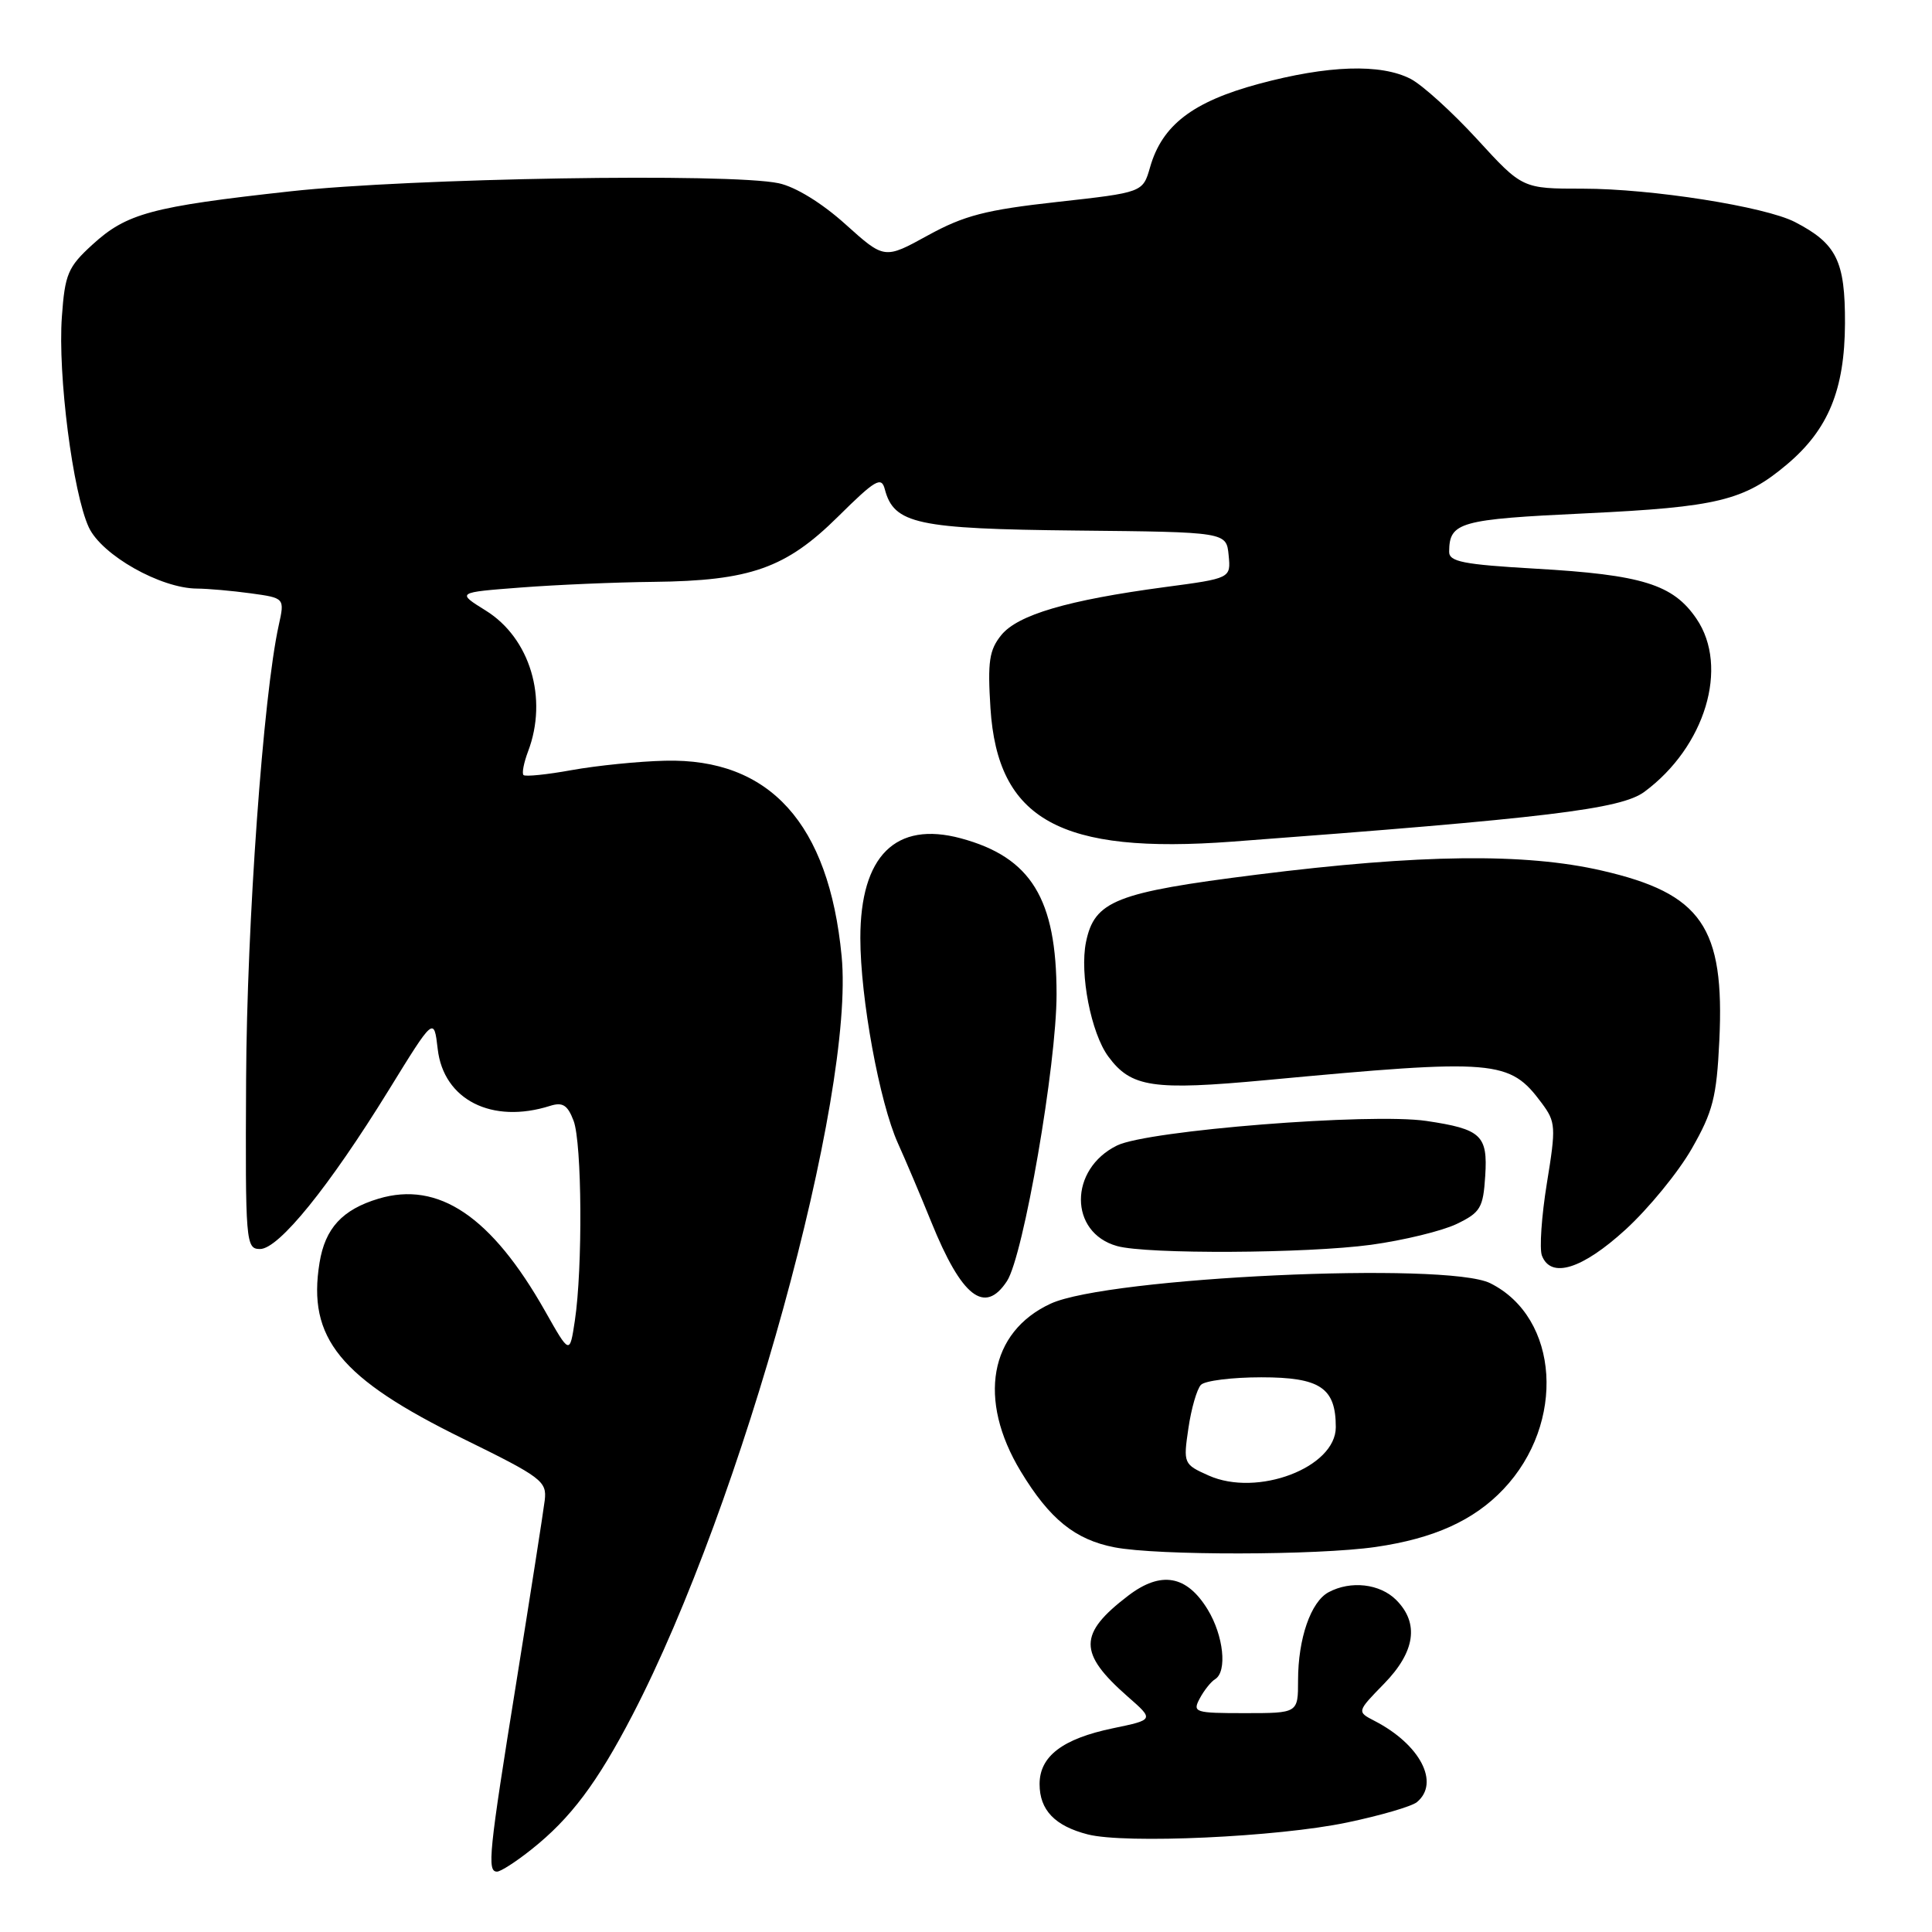 <?xml version="1.0" encoding="UTF-8" standalone="no"?>
<!DOCTYPE svg PUBLIC "-//W3C//DTD SVG 1.1//EN" "http://www.w3.org/Graphics/SVG/1.1/DTD/svg11.dtd" >
<svg xmlns="http://www.w3.org/2000/svg" xmlns:xlink="http://www.w3.org/1999/xlink" version="1.1" viewBox="0 0 256 256">
 <g >
 <path fill="currentColor"
d=" M 70.42 245.06 C 75.60 240.95 79.13 236.25 83.80 227.26 C 98.38 199.19 113.30 145.08 111.52 126.69 C 109.83 109.12 101.99 100.45 88.12 100.80 C 84.62 100.88 79.06 101.45 75.77 102.04 C 72.48 102.64 69.60 102.93 69.37 102.70 C 69.13 102.47 69.41 101.06 69.97 99.57 C 72.64 92.55 70.24 84.55 64.36 80.90 C 60.50 78.50 60.50 78.50 69.00 77.85 C 73.67 77.49 81.59 77.15 86.59 77.10 C 99.42 76.96 104.14 75.29 111.04 68.46 C 115.98 63.57 116.79 63.09 117.24 64.82 C 118.45 69.43 121.49 70.08 142.65 70.30 C 162.50 70.50 162.50 70.50 162.80 73.56 C 163.10 76.63 163.10 76.63 154.30 77.80 C 141.46 79.52 134.86 81.46 132.67 84.16 C 131.08 86.13 130.85 87.67 131.24 93.82 C 132.19 108.64 140.48 113.22 163.29 111.52 C 204.99 108.40 214.78 107.22 217.89 104.92 C 225.95 98.96 229.14 88.39 224.80 82.00 C 221.70 77.43 217.61 76.16 203.42 75.35 C 193.89 74.80 192.00 74.43 192.02 73.10 C 192.05 69.18 193.37 68.81 210.12 68.02 C 227.58 67.19 231.10 66.33 236.79 61.53 C 242.26 56.92 244.43 51.64 244.47 42.86 C 244.50 34.58 243.37 32.28 237.84 29.42 C 233.87 27.37 218.83 25.00 209.74 25.00 C 201.73 25.00 201.73 25.00 195.74 18.46 C 192.45 14.87 188.48 11.27 186.93 10.46 C 182.96 8.41 175.96 8.64 166.77 11.12 C 158.03 13.48 153.98 16.59 152.39 22.16 C 151.43 25.50 151.43 25.50 140.08 26.76 C 130.61 27.81 127.76 28.55 122.95 31.19 C 117.19 34.36 117.19 34.36 112.02 29.71 C 108.90 26.90 105.40 24.75 103.18 24.28 C 96.68 22.90 54.42 23.60 38.50 25.35 C 20.06 27.38 16.77 28.27 12.23 32.43 C 9.00 35.38 8.60 36.33 8.20 41.96 C 7.64 49.65 9.65 65.32 11.77 69.88 C 13.49 73.56 21.29 77.97 26.11 77.99 C 27.55 78.00 30.75 78.28 33.23 78.62 C 37.73 79.24 37.73 79.24 36.93 82.87 C 34.88 92.17 32.71 122.33 32.61 143.00 C 32.50 164.70 32.57 165.50 34.46 165.50 C 36.94 165.50 43.61 157.25 51.50 144.46 C 57.50 134.72 57.50 134.72 58.00 139.01 C 58.78 145.74 65.19 148.98 72.90 146.53 C 74.55 146.01 75.21 146.42 76.00 148.50 C 77.12 151.43 77.22 168.04 76.17 175.00 C 75.49 179.50 75.49 179.50 72.23 173.73 C 65.13 161.19 58.11 156.45 50.16 158.83 C 45.36 160.27 43.08 162.75 42.34 167.32 C 40.71 177.32 45.05 182.63 61.37 190.64 C 71.78 195.75 72.48 196.27 72.18 198.80 C 72.00 200.28 70.31 211.09 68.43 222.82 C 64.76 245.60 64.52 248.00 65.86 248.00 C 66.34 248.00 68.39 246.68 70.42 245.06 Z  M 178.50 241.49 C 182.90 240.57 187.06 239.36 187.75 238.79 C 190.83 236.24 188.18 231.15 182.14 228.03 C 179.78 226.81 179.78 226.81 183.39 223.11 C 187.53 218.87 188.08 215.08 185.00 212.00 C 182.85 209.85 178.98 209.40 176.04 210.98 C 173.69 212.24 172.00 217.12 172.00 222.65 C 172.00 227.00 172.00 227.00 164.96 227.00 C 158.31 227.00 157.99 226.90 158.97 225.06 C 159.54 223.99 160.46 222.83 161.01 222.50 C 162.64 221.49 162.13 216.73 160.03 213.28 C 157.25 208.72 153.84 208.12 149.50 211.43 C 142.87 216.49 142.86 219.03 149.42 224.80 C 152.93 227.87 152.93 227.87 147.49 229.00 C 140.80 230.39 137.75 232.71 137.75 236.40 C 137.75 239.84 139.77 241.95 144.14 243.07 C 149.10 244.34 169.31 243.42 178.50 241.49 Z  M 182.29 204.98 C 189.99 203.86 195.27 201.48 199.20 197.34 C 207.52 188.58 206.63 174.59 197.46 170.03 C 191.68 167.15 146.81 169.24 139.22 172.74 C 131.10 176.49 129.50 185.45 135.25 194.96 C 139.08 201.29 142.45 204.02 147.69 205.03 C 153.37 206.13 174.54 206.10 182.29 204.98 Z  M 133.43 169.75 C 135.62 166.40 140.00 141.07 140.00 131.75 C 140.00 119.09 136.62 113.59 127.31 111.08 C 118.68 108.76 114.00 113.40 114.00 124.29 C 114.00 132.25 116.54 146.08 118.98 151.49 C 119.98 153.70 121.97 158.39 123.40 161.92 C 127.43 171.87 130.48 174.25 133.43 169.75 Z  M 215.39 162.93 C 218.44 160.14 222.39 155.32 224.17 152.20 C 226.97 147.30 227.46 145.40 227.82 137.89 C 228.54 122.82 225.48 118.40 212.26 115.36 C 202.07 113.01 188.16 113.18 166.50 115.90 C 147.83 118.25 145.02 119.36 143.90 124.83 C 143.04 129.04 144.57 136.90 146.86 140.00 C 149.88 144.09 152.74 144.52 167.77 143.12 C 198.27 140.27 200.01 140.41 204.29 146.17 C 206.15 148.67 206.19 149.31 204.97 156.78 C 204.26 161.15 203.97 165.47 204.31 166.37 C 205.50 169.47 209.64 168.18 215.39 162.93 Z  M 181.68 164.94 C 185.98 164.35 191.07 163.11 193.00 162.19 C 196.17 160.66 196.53 160.06 196.80 155.81 C 197.15 150.43 196.27 149.61 189.00 148.53 C 181.63 147.44 152.10 149.78 148.02 151.78 C 141.63 154.91 141.63 163.33 148.02 165.11 C 151.97 166.21 173.12 166.10 181.68 164.94 Z  M 160.14 195.51 C 156.83 194.03 156.78 193.92 157.47 189.25 C 157.85 186.64 158.60 184.05 159.13 183.50 C 159.66 182.95 163.26 182.50 167.13 182.50 C 174.93 182.50 177.00 183.89 177.00 189.11 C 177.00 194.46 166.60 198.41 160.14 195.51 Z "/>
</g>
</svg>